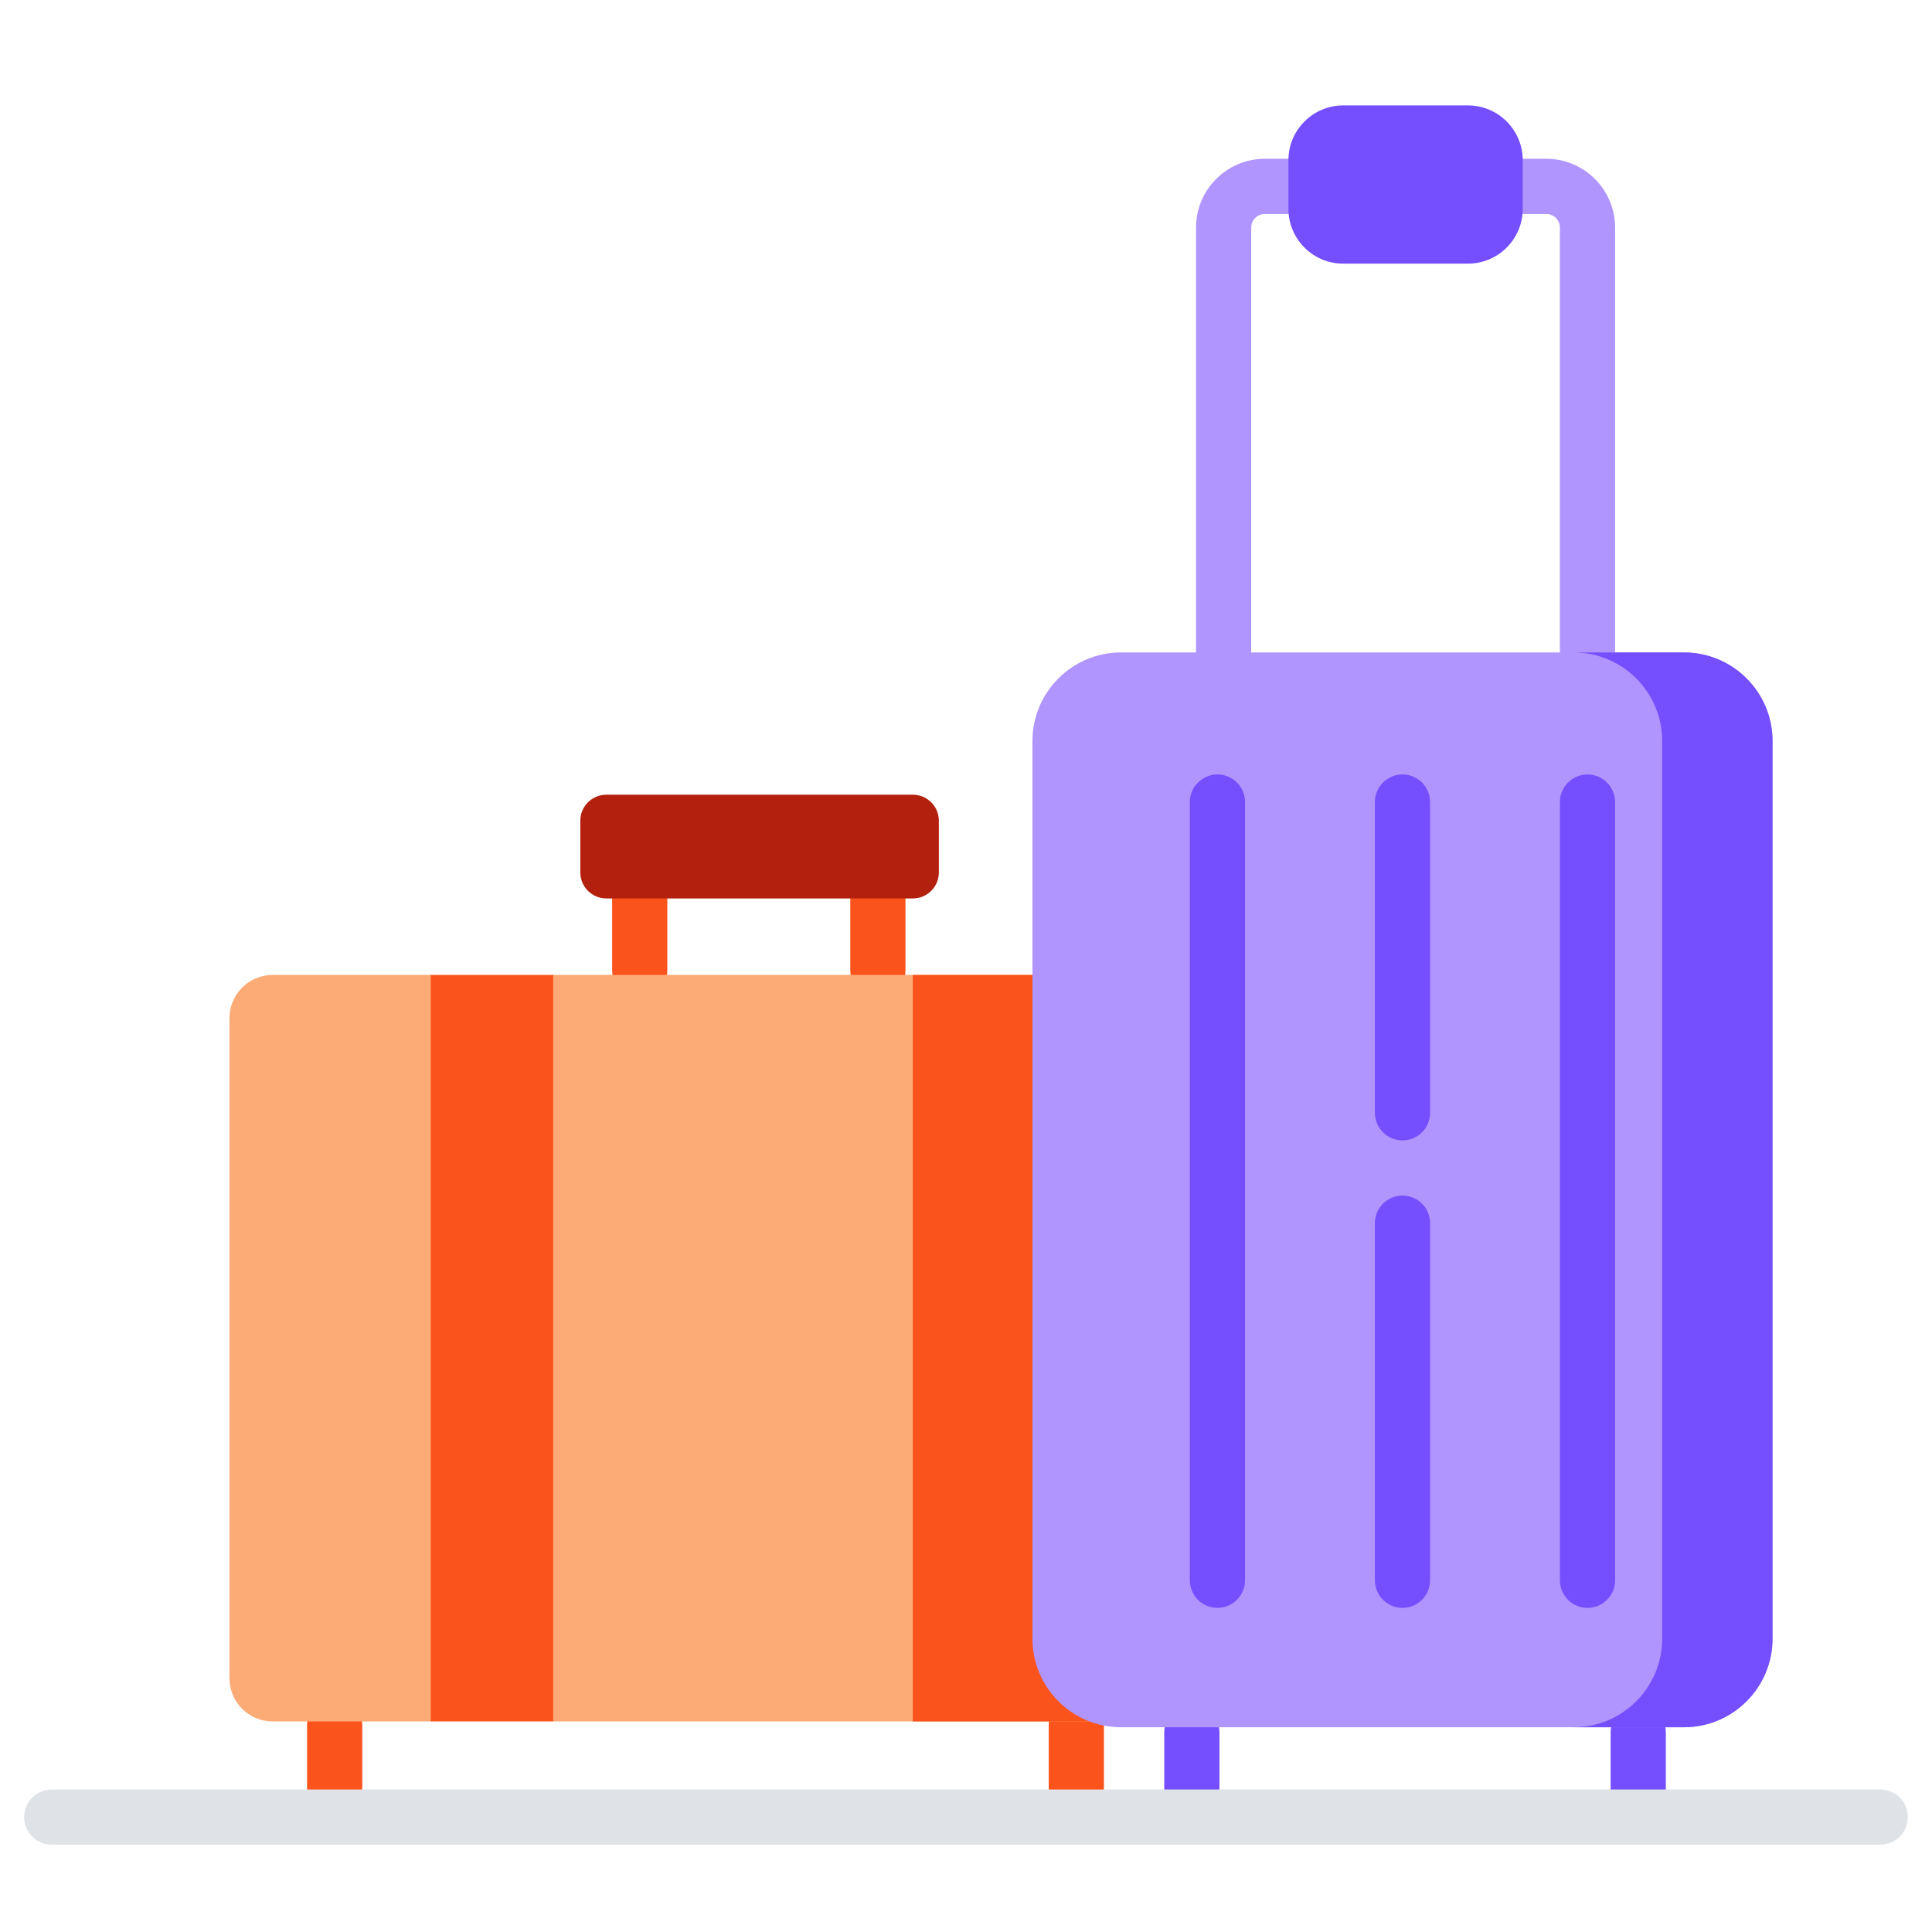 <svg fill="none" height="80" viewBox="0 0 80 80" width="80" xmlns="http://www.w3.org/2000/svg"><path d="m49.352 75.437c-.631 0-1.143-.512-1.143-1.143v-2.557c0-.631.511-1.143 1.143-1.143s1.143.512 1.143 1.143v2.557c0 .631-.512 1.143-1.143 1.143z" fill="#754ffe"/><path d="m67.836 75.437c-.631 0-1.143-.512-1.143-1.143v-2.557c0-.631.511-1.143 1.143-1.143s1.143.512 1.143 1.143v2.557c0 .631-.512 1.143-1.143 1.143z" fill="#754ffe"/><path d="m13.858 75.132c-.631 0-1.143-.511-1.143-1.143v-2.557c0-.631.512-1.143 1.143-1.143s1.143.512 1.143 1.143v2.557c0 .631-.512 1.143-1.143 1.143z" fill="#FA541C"/><path d="m44.569 75.132c-.631 0-1.143-.511-1.143-1.143v-2.557c0-.631.511-1.143 1.143-1.143.631 0 1.143.512 1.143 1.143v2.557c0 .631-.511 1.143-1.143 1.143z" fill="#FA541C"/><path d="m26.49 41.699c-.631 0-1.143-.709-1.143-1.584v-3.476c0-.875.511-1.584 1.143-1.584.631 0 1.143.709 1.143 1.584v3.476c0 .875-.511 1.584-1.143 1.584z" fill="#FA541C"/><path d="m36.351 41.699c-.631 0-1.143-.709-1.143-1.584v-3.476c0-.875.512-1.584 1.143-1.584s1.143.709 1.143 1.584v3.476c0 .875-.512 1.584-1.143 1.584z" fill="#FA541C"/><path d="m50.667 28.082c-.631 0-1.143-.511-1.143-1.143v-17.515c0-1.571 1.278-2.849 2.849-2.849h1.395c.631 0 1.143.512 1.143 1.143s-.512 1.143-1.143 1.143h-1.395c-.311 0-.563.253-.563.563v17.515c0 .631-.512 1.142-1.143 1.142z" fill="#b195fe"/><path d="m65.735 28.267c-.631 0-1.143-.512-1.143-1.143v-17.7c0-.311-.253-.563-.563-.563h-1.205c-.631 0-1.143-.512-1.143-1.143s.512-1.143 1.143-1.143h1.205c1.571 0 2.849 1.278 2.849 2.849v17.7c0 .631-.512 1.143-1.143 1.143z" fill="#b195fe"/><path d="m47.704 71.281h-24.796l-2.536-1.523-2.536 1.523h-6.549c-.986 0-1.784-.799-1.784-1.784v-27.343c0-.986.799-1.784 1.784-1.784h6.549l2.536 1.523 2.536-1.523h24.796z" fill="#fdab76"/><path d="m37.797 40.369h9.908v30.912h-9.908z" fill="#FA541C"/><path d="m17.836 40.369h5.072v30.912h-5.072z" fill="#FA541C"/><path d="m69.727 71.522h-23.305c-2.027 0-3.671-1.643-3.671-3.671v-37.164c0-2.027 1.643-3.671 3.671-3.671h23.305c2.027 0 3.671 1.643 3.671 3.671v37.164c0 2.027-1.643 3.671-3.671 3.671z" fill="#b195fe"/><path d="m69.726 27.016h-4.57c2.027 0 3.671 1.643 3.671 3.671v37.164c0 2.027-1.643 3.671-3.671 3.671h4.57c2.027 0 3.671-1.643 3.671-3.671v-37.164c0-2.027-1.643-3.671-3.671-3.671z" fill="#754ffe"/><path d="m37.799 37.203h-12.692c-.595 0-1.077-.482-1.077-1.077v-2.142c0-.595.482-1.077 1.077-1.077h12.692c.595 0 1.077.482 1.077 1.077v2.142c0 .595-.482 1.077-1.077 1.077z" fill="#b3200e"/><g fill="#754ffe"><path d="m58.074 47.221c-.631 0-1.143-.511-1.143-1.143v-12.867c0-.631.511-1.143 1.143-1.143.631 0 1.143.512 1.143 1.143v12.867c0 .631-.511 1.143-1.143 1.143z"/><path d="m50.412 66.579c-.631 0-1.143-.512-1.143-1.143v-32.224c0-.631.512-1.143 1.143-1.143s1.143.512 1.143 1.143v32.224c0 .631-.512 1.143-1.143 1.143z"/><path d="m58.074 66.579c-.631 0-1.143-.512-1.143-1.143v-14.787c0-.631.511-1.143 1.143-1.143.631 0 1.143.512 1.143 1.143v14.787c0 .631-.511 1.143-1.143 1.143z"/><path d="m65.735 66.579c-.631 0-1.143-.512-1.143-1.143v-32.224c0-.631.512-1.143 1.143-1.143s1.143.512 1.143 1.143v32.224c0 .631-.512 1.143-1.143 1.143z"/><path d="m60.783 4.365h-5.162c-1.254 0-2.27 1.016-2.27 2.27v2.012c0 1.254 1.016 2.27 2.27 2.27h5.162c1.254 0 2.27-1.016 2.27-2.27v-2.012c-0-1.254-1.016-2.27-2.27-2.27z"/></g><path d="m77.857 76.385h-75.715c-.631 0-1.143-.512-1.143-1.143s.512-1.143 1.143-1.143h75.715c.631 0 1.143.512 1.143 1.143s-.512 1.143-1.143 1.143z" fill="#dfe3e8"/></svg>